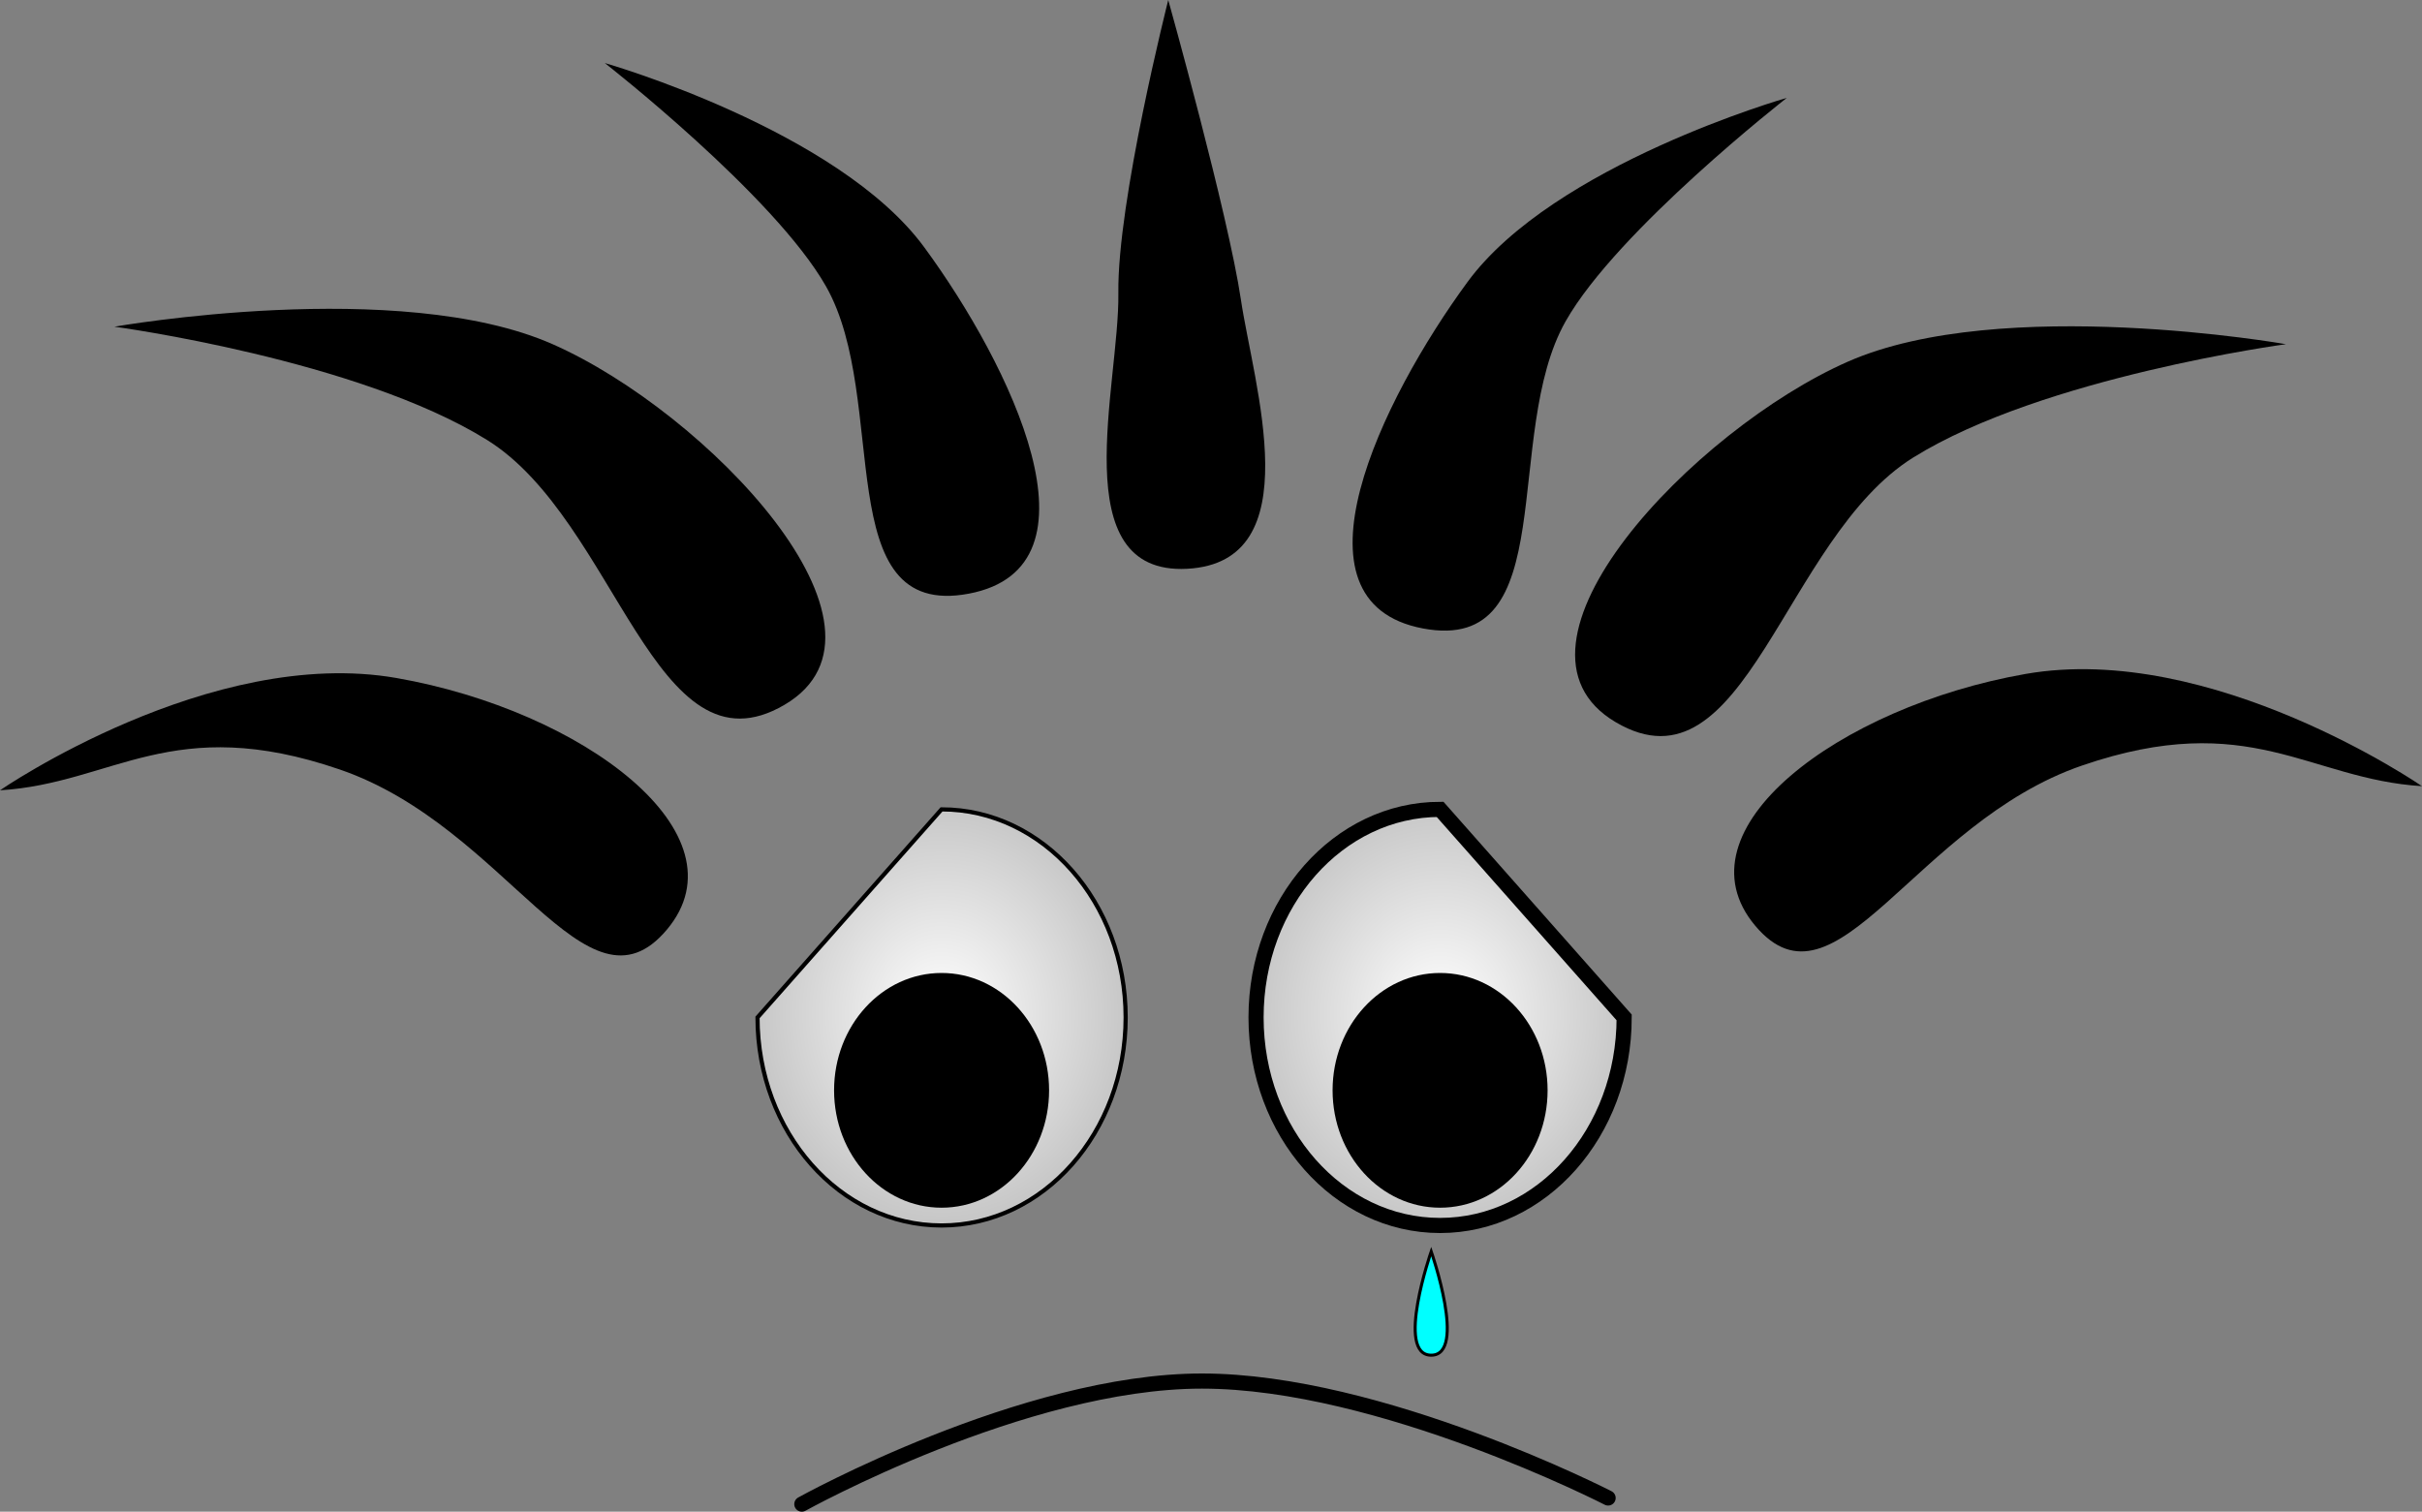 <svg id="svg4414" xmlns="http://www.w3.org/2000/svg" xmlns:xlink="http://www.w3.org/1999/xlink" viewBox="0 0 800 499.42"><rect x="0" y="0" width="800" height="499.42" fill="#808080" stroke="none"/><defs><style>.cls-1,.cls-2,.cls-3,.cls-4{stroke:#000;}.cls-1,.cls-3{stroke-width:5px;}.cls-1{fill:url(#radial-gradient);}.cls-2{stroke-width:1.38px;fill:url(#radial-gradient-2);}.cls-3{fill:none;stroke-linecap:round;}.cls-4{fill:aqua;}</style><radialGradient id="radial-gradient" cx="179.88" cy="365.03" r="75.82" gradientTransform="matrix(0.83, 0, 0, -0.94, 326.5, 677.98)" gradientUnits="userSpaceOnUse"><stop offset="0" stop-color="#fff"/><stop offset="1" stop-color="#c5c5c5"/></radialGradient><radialGradient id="radial-gradient-2" cx="179.88" cy="365.04" r="75.81" gradientTransform="matrix(0.83, 0, 0, -0.94, 161.84, 677.98)" xlink:href="#radial-gradient"/></defs><title>fail</title><g id="layer1"><g id="g4923"><g id="g4186"><path id="path4188" class="cls-1" d="M536.47,336.13c0,38-27.22,68.73-60.8,68.73s-60.79-30.77-60.79-68.73,27.22-68.74,60.79-68.74Z"/><path id="path4190" d="M511.18,360.21c0,21.42-15.9,38.78-35.51,38.78s-35.51-17.36-35.51-38.78,15.9-38.77,35.51-38.77S511.18,338.8,511.18,360.21Z"/></g><path id="path4192" class="cls-2" d="M371.81,336.13c0,38-27.22,68.73-60.8,68.73s-60.8-30.77-60.8-68.73L311,267.39C344.59,267.39,371.81,298.16,371.81,336.13Z"/><path id="path4194" d="M346.52,360.21c0,21.42-15.9,38.78-35.51,38.78s-35.51-17.36-35.51-38.78,15.9-38.77,35.51-38.77S346.52,338.8,346.52,360.21Z"/><path id="path4196" class="cls-3" d="M264.85,496.92S338,456.26,397,456.26s134.17,38.63,134.17,38.63"/><path id="path4198" d="M385.88,0s19.83,70.91,24,99,23.14,86.75-17.76,88.91-22.31-60.83-22.72-91.07S385.88,0,385.88,0Z"/><path id="path4200" d="M199.81,20.84s76.95,22,105.46,60.83S366.34,187.38,320,196.13s-25.92-64.07-47.15-101.5c-17.08-30.11-73.07-73.79-73.07-73.79Z"/><path id="path4202" d="M37.79,107.93s94-16.56,144.7,5.76S302,207.63,259.15,232.83,203.72,172,160.89,145.36,37.79,107.93,37.79,107.93Z"/><path id="path4204" d="M0,261.09S69.47,213.22,131,224s115.89,51.47,89.26,83.14-52.62-33.9-108-52.91S37.43,258.81,0,261.09Z"/><path id="path4206" d="M590.2,32.33s-77,22-105.47,60.83S423.67,198.87,470,207.62s25.91-64.07,47.15-101.5C534.21,76,590.2,32.33,590.2,32.33Z"/><path id="path4208" d="M755.07,113.71s-93.94-16.56-144.69,5.76-119.5,93.94-76.67,119.14,55.43-60.83,98.26-87.47S755.07,113.71,755.07,113.71Z"/><path id="path4210" d="M800,259.73s-69.47-47.87-131-37.07-115.89,51.47-89.26,83.15,52.62-33.91,108-52.91,74.87,4.55,112.3,6.83Z"/><path id="path4231" class="cls-4" d="M472.74,413.46s11.93,34.26,0,34.26S472.74,413.46,472.74,413.46Z"/></g></g></svg>